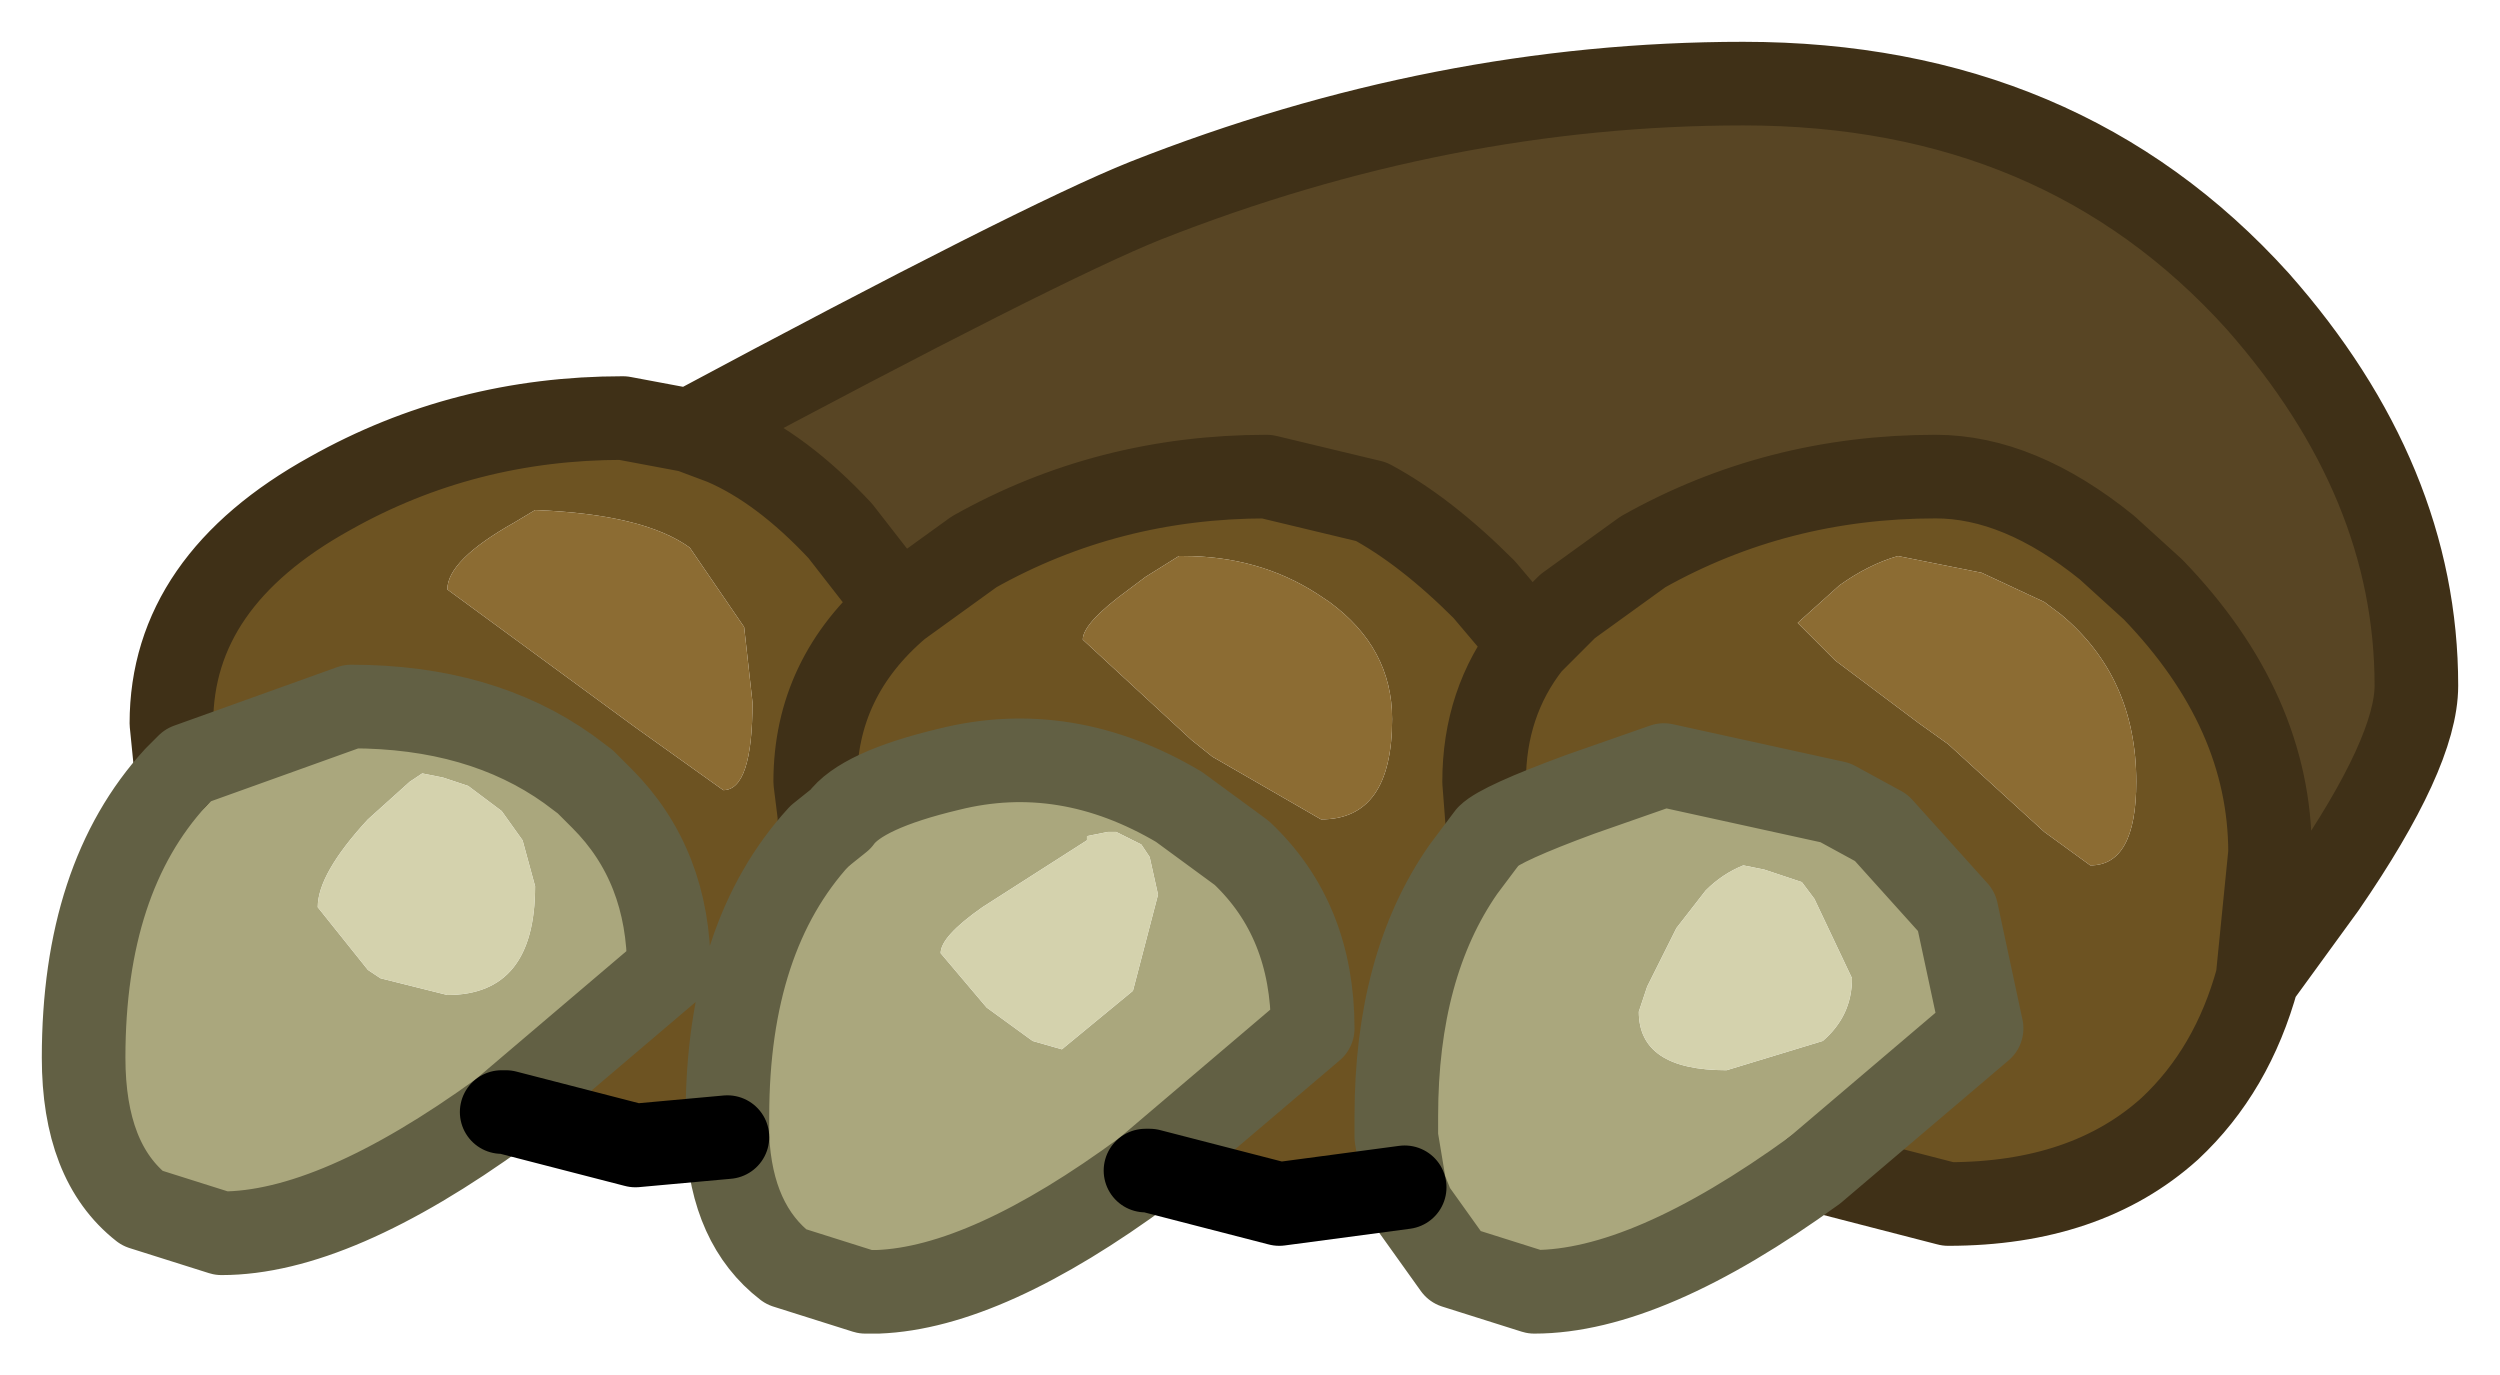 <?xml version="1.0" encoding="UTF-8" standalone="no"?>
<svg xmlns:xlink="http://www.w3.org/1999/xlink" height="16.45px" width="29.9px" xmlns="http://www.w3.org/2000/svg">
  <g transform="matrix(1.0, 0.0, 0.0, 1.0, 1, 1)">
    <path d="M26.0 10.7 L26.15 9.2 Q26.15 7.5 24.75 6.05 L24.2 5.55 Q23.15 4.7 22.15 4.7 20.25 4.7 18.65 5.6 L17.75 6.25 17.3 6.7 16.75 6.05 Q16.05 5.35 15.4 5.0 L14.15 4.7 Q12.25 4.7 10.65 5.6 L9.75 6.25 9.05 5.35 Q8.35 4.6 7.65 4.3 L7.25 4.15 Q11.45 1.9 12.7 1.4 16.25 0.0 19.85 0.0 23.65 0.0 26.0 2.6 27.9 4.75 27.9 7.2 27.9 8.0 26.8 9.6 L26.0 10.7" fill="#584524" fill-rule="evenodd" stroke="none"/>
    <path d="M21.0 6.0 L20.5 6.45 20.95 6.9 21.95 7.65 22.3 7.9 23.45 8.95 24.0 9.35 Q24.55 9.35 24.55 8.35 24.55 7.1 23.65 6.35 L23.45 6.2 22.7 5.85 21.7 5.65 Q21.35 5.75 21.0 6.0 M7.25 4.15 L7.65 4.3 Q8.35 4.6 9.05 5.35 L9.75 6.25 10.65 5.6 Q12.25 4.7 14.15 4.7 L15.4 5.0 Q16.05 5.35 16.75 6.05 L17.3 6.7 17.75 6.25 18.65 5.6 Q20.25 4.7 22.15 4.7 23.15 4.7 24.2 5.55 L24.75 6.05 Q26.15 7.5 26.15 9.2 L26.0 10.7 Q25.7 11.8 24.95 12.5 23.95 13.4 22.3 13.4 L20.75 13.0 20.7 13.0 22.7 11.3 22.4 9.9 21.5 8.9 20.95 8.6 18.9 8.15 17.9 8.5 Q16.95 8.85 16.8 9.0 L16.75 8.35 Q16.75 7.4 17.3 6.7 16.75 7.4 16.75 8.35 L16.8 9.0 16.5 9.4 Q15.7 10.55 15.7 12.35 L15.7 12.6 15.8 13.2 14.3 13.4 12.75 13.0 12.7 13.0 14.7 11.3 Q14.7 10.0 13.85 9.2 L13.1 8.65 Q11.75 7.85 10.35 8.2 9.3 8.45 9.05 8.8 L8.8 9.0 Q7.7 10.2 7.7 12.35 L7.7 12.6 6.6 12.7 5.05 12.3 5.0 12.3 7.0 10.6 Q7.0 9.35 6.2 8.55 L6.0 8.35 5.8 8.2 Q4.75 7.45 3.2 7.45 L1.25 8.15 1.1 8.3 1.1 8.15 1.05 7.65 Q1.05 5.95 2.95 4.9 4.55 4.0 6.45 4.0 L7.25 4.15 M9.75 6.25 Q8.75 7.1 8.75 8.35 L8.8 8.75 8.8 9.0 8.8 8.75 8.75 8.35 Q8.75 7.1 9.75 6.25 M12.5 6.05 Q11.95 6.45 11.95 6.65 L13.25 7.85 13.5 8.05 14.8 8.8 Q15.65 8.8 15.65 7.6 15.65 6.75 14.9 6.2 L14.75 6.1 Q14.05 5.65 13.15 5.65 L13.1 5.65 12.7 5.9 12.5 6.05 M5.15 5.25 Q4.35 5.7 4.35 6.05 L6.6 7.7 7.65 8.45 Q8.0 8.45 8.0 7.4 L7.9 6.5 7.25 5.55 Q6.7 5.15 5.4 5.1 L5.15 5.25" fill="#6d5322" fill-rule="evenodd" stroke="none"/>
    <path d="M21.0 6.0 Q21.35 5.75 21.7 5.65 L22.7 5.85 23.45 6.2 23.65 6.35 Q24.55 7.1 24.55 8.35 24.55 9.35 24.0 9.35 L23.45 8.95 22.3 7.9 21.95 7.65 20.95 6.9 20.5 6.45 21.0 6.0 M12.5 6.05 L12.7 5.9 13.1 5.65 13.15 5.65 Q14.05 5.65 14.75 6.1 L14.9 6.2 Q15.65 6.75 15.65 7.6 15.65 8.8 14.8 8.8 L13.5 8.05 13.25 7.85 11.95 6.65 Q11.95 6.45 12.5 6.05 M5.15 5.25 L5.4 5.1 Q6.7 5.15 7.25 5.55 L7.9 6.5 8.0 7.4 Q8.0 8.45 7.65 8.45 L6.6 7.7 4.35 6.05 Q4.35 5.7 5.15 5.25" fill="#8c6c33" fill-rule="evenodd" stroke="none"/>
    <path d="M1.1 8.3 L1.25 8.15 3.2 7.45 Q4.75 7.45 5.8 8.2 L6.0 8.35 6.2 8.55 Q7.0 9.35 7.0 10.6 L5.0 12.3 Q3.0 13.75 1.65 13.75 L0.7 13.45 Q0.0 12.9 0.0 11.65 0.0 9.5 1.1 8.3 M7.7 12.6 L7.7 12.35 Q7.7 10.2 8.8 9.0 L9.05 8.8 Q9.3 8.45 10.35 8.2 11.75 7.85 13.1 8.65 L13.85 9.2 Q14.7 10.0 14.7 11.3 L12.7 13.0 Q10.8 14.4 9.5 14.45 L9.35 14.45 8.4 14.15 Q7.75 13.65 7.7 12.6 M16.8 9.0 Q16.95 8.85 17.9 8.5 L18.9 8.15 20.95 8.6 21.5 8.9 22.4 9.9 22.7 11.3 20.7 13.0 Q18.7 14.45 17.35 14.45 L16.4 14.15 15.9 13.45 15.8 13.2 15.7 12.6 15.7 12.35 Q15.7 10.55 16.5 9.4 L16.8 9.0 M20.55 9.55 L20.4 9.5 20.1 9.4 19.85 9.35 Q19.6 9.45 19.4 9.65 L19.05 10.1 18.7 10.8 18.6 11.1 Q18.6 11.8 19.65 11.8 L20.8 11.45 Q21.15 11.15 21.15 10.7 L20.7 9.75 20.55 9.55 M12.0 9.05 L10.75 9.85 Q10.25 10.2 10.25 10.4 L10.8 11.05 11.35 11.45 11.7 11.55 12.55 10.85 12.85 9.7 12.75 9.25 12.65 9.1 12.35 8.95 12.25 8.95 12.0 9.0 12.0 9.05 M3.4 8.8 Q2.8 9.45 2.8 9.85 L3.4 10.6 3.55 10.7 4.35 10.9 Q5.4 10.9 5.4 9.6 L5.25 9.05 5.0 8.7 4.6 8.4 4.3 8.3 4.05 8.25 3.9 8.35 3.4 8.8" fill="#aaa77d" fill-rule="evenodd" stroke="none"/>
    <path d="M20.55 9.55 L20.7 9.75 21.15 10.7 Q21.15 11.15 20.8 11.45 L19.65 11.8 Q18.6 11.8 18.6 11.1 L18.7 10.8 19.05 10.1 19.4 9.65 Q19.6 9.45 19.85 9.35 L20.1 9.4 20.4 9.5 20.55 9.55 M12.0 9.05 L12.0 9.0 12.25 8.95 12.35 8.95 12.65 9.1 12.75 9.25 12.85 9.7 12.55 10.85 11.7 11.55 11.35 11.45 10.8 11.05 10.25 10.4 Q10.25 10.2 10.75 9.85 L12.0 9.05 M3.4 8.8 L3.9 8.35 4.05 8.25 4.3 8.3 4.6 8.4 5.0 8.7 5.25 9.05 5.4 9.6 Q5.4 10.9 4.35 10.9 L3.55 10.7 3.4 10.6 2.8 9.85 Q2.8 9.45 3.4 8.8" fill="#d4d2ad" fill-rule="evenodd" stroke="none"/>
    <path d="M7.25 4.15 L7.65 4.3 Q8.35 4.6 9.05 5.35 L9.75 6.25 10.65 5.6 Q12.25 4.7 14.15 4.7 L15.4 5.0 Q16.05 5.35 16.75 6.05 L17.3 6.7 17.75 6.25 18.65 5.6 Q20.25 4.7 22.15 4.7 23.15 4.7 24.2 5.55 L24.75 6.05 Q26.15 7.5 26.15 9.2 L26.0 10.7 26.8 9.6 Q27.9 8.0 27.9 7.2 27.9 4.75 26.0 2.6 23.65 0.0 19.85 0.0 16.25 0.0 12.7 1.4 11.45 1.9 7.25 4.15 L6.45 4.0 Q4.55 4.0 2.95 4.9 1.05 5.95 1.05 7.65 L1.1 8.15 1.1 8.3 M8.8 9.0 L8.8 8.75 8.75 8.35 Q8.75 7.1 9.75 6.25 M20.7 13.0 L20.75 13.0 22.3 13.4 Q23.95 13.4 24.95 12.5 25.7 11.8 26.0 10.7 M17.3 6.7 Q16.75 7.4 16.75 8.35 L16.8 9.0" fill="none" stroke="#3f3017" stroke-linecap="round" stroke-linejoin="round" stroke-width="1"/>
    <path d="M1.1 8.3 L1.25 8.15 3.2 7.45 Q4.75 7.45 5.8 8.2 L6.0 8.35 6.2 8.55 Q7.0 9.35 7.0 10.6 L5.0 12.3 Q3.0 13.75 1.65 13.75 L0.7 13.45 Q0.0 12.9 0.0 11.65 0.0 9.5 1.1 8.3 M7.7 12.6 L7.7 12.35 Q7.7 10.2 8.8 9.0 L9.05 8.8 Q9.3 8.45 10.35 8.2 11.75 7.85 13.1 8.65 L13.85 9.2 Q14.7 10.0 14.7 11.3 L12.7 13.0 Q10.8 14.4 9.5 14.45 L9.35 14.45 8.4 14.15 Q7.75 13.65 7.7 12.6 M16.8 9.0 Q16.95 8.85 17.9 8.5 L18.9 8.15 20.95 8.6 21.5 8.9 22.4 9.9 22.7 11.3 20.7 13.0 Q18.7 14.45 17.35 14.45 L16.4 14.15 15.9 13.45 15.8 13.2 15.7 12.6 15.7 12.35 Q15.7 10.55 16.5 9.4 L16.8 9.0" fill="none" stroke="#626044" stroke-linecap="round" stroke-linejoin="round" stroke-width="1"/>
    <path d="M5.0 12.3 L5.05 12.3 6.6 12.7 7.7 12.6 M12.7 13.0 L12.75 13.0 14.3 13.4 15.8 13.2" fill="none" stroke="#000000" stroke-linecap="round" stroke-linejoin="round" stroke-width="1"/>
  </g>
</svg>